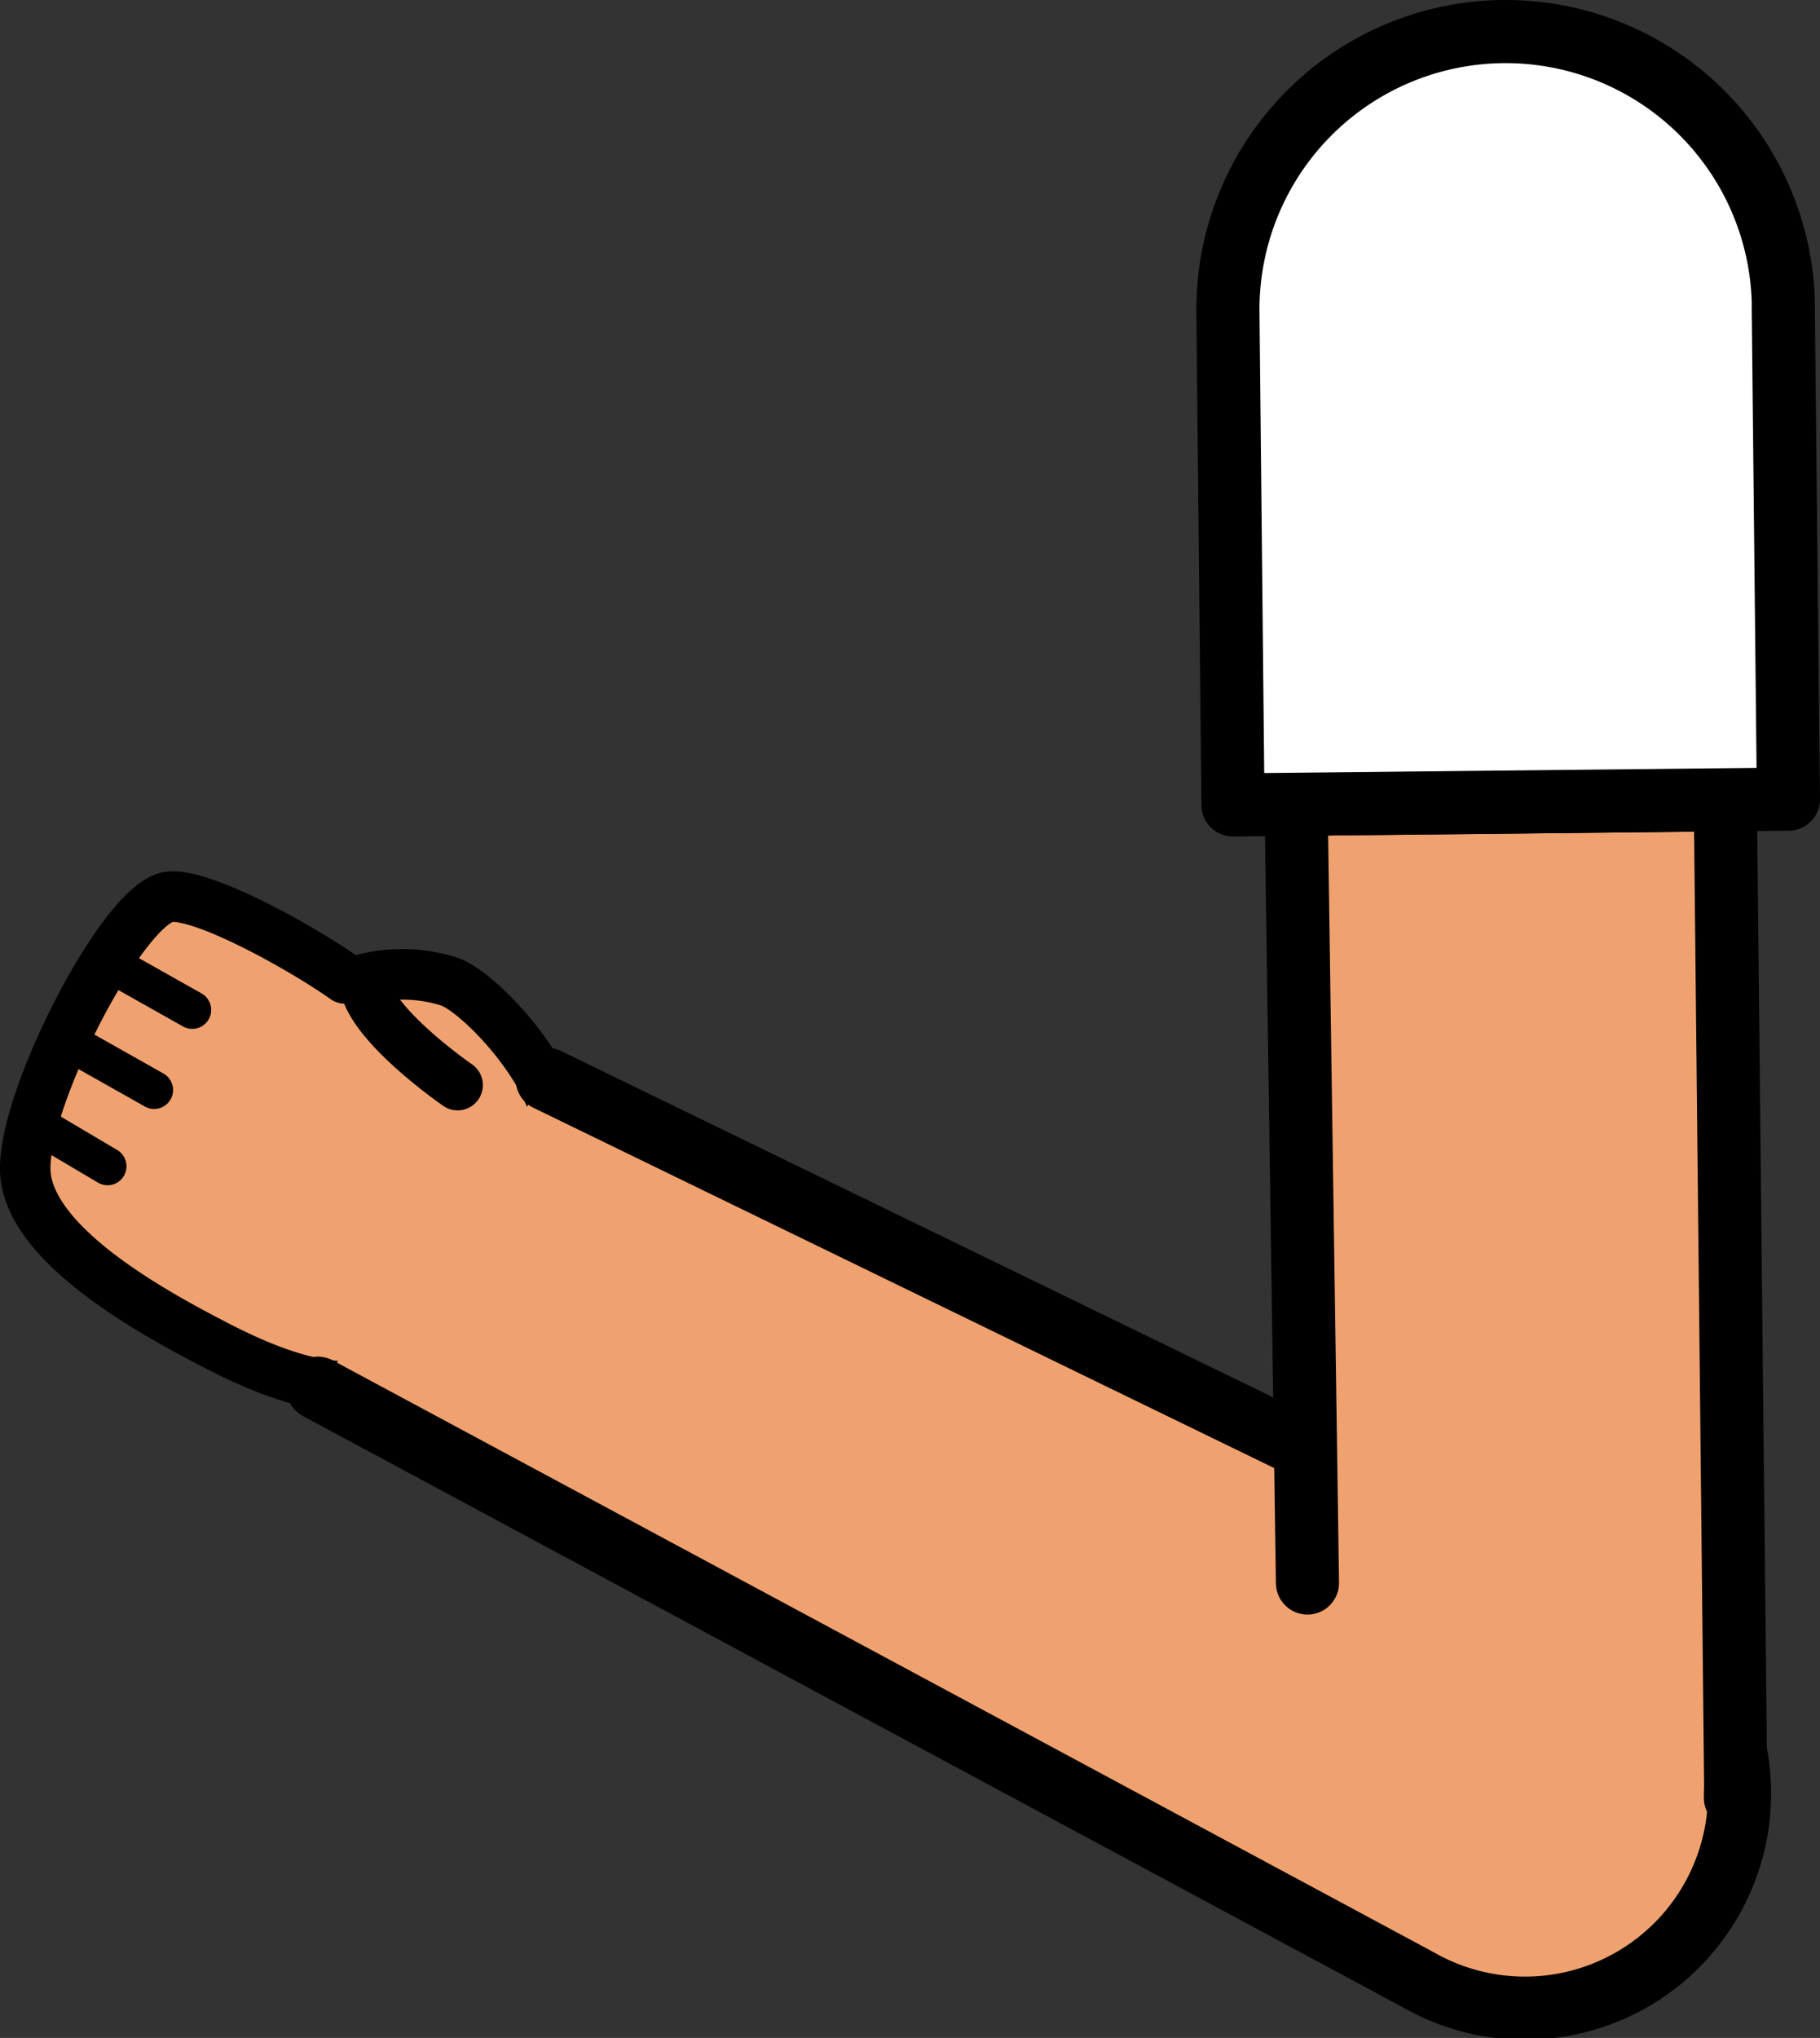 <svg xmlns="http://www.w3.org/2000/svg" viewBox="0 0 144.17 161.35"><rect x="0" y="0" width="144.17" height="161.35" fill="#333333" stroke="none"/><defs><style>.cls-1,.cls-6{fill:#fff;}.cls-1{stroke:red;}.cls-1,.cls-2,.cls-3,.cls-5,.cls-6{stroke-linejoin:round;}.cls-1,.cls-4,.cls-5,.cls-6{stroke-width:5px;}.cls-2,.cls-3,.cls-4,.cls-5{fill:#efa26f;stroke-linecap:round;}.cls-2,.cls-3,.cls-4,.cls-5,.cls-6{stroke:#000;}.cls-2{stroke-width:4px;}.cls-3{stroke-width:3px;}.cls-4{stroke-miterlimit:10;}</style></defs><g id="Calque_2" data-name="Calque 2"><g id="Calque_10" data-name="Calque 10"><g id="Bras_devant" data-name="Bras devant"><circle class="cls-1" cx="120.49" cy="141.49" r="16.75"/><path class="cls-2" d="M36.25,85.91s-7.46-5.13-7.39-8.4a12.4,12.4,0,0,1,6.71.2c2.37.8,8.19,7,8.62,11.43a17.14,17.14,0,0,1-1,7c-3.23,8.25-5.29,10.65-11.09,12.77-4.73,2-9.68.28-14.59-2.19C13.06,104.42,2.21,98.8,2,92.68,1.81,86.93,9.85,71.34,13.44,71c2.81-.27,10.78,4.25,13.9,6.47"/><line class="cls-3" x1="5.24" y1="82.37" x2="12.21" y2="86.3"/><line class="cls-3" x1="9.28" y1="76.61" x2="15.23" y2="79.96"/><line class="cls-3" x1="2.64" y1="88.86" x2="8.52" y2="92.34"/><path class="cls-4" d="M43.35,85.46l83.91,40.79.92.43A17,17,0,1,1,112.81,157l-.9-.49L25.18,109.91"/><polyline class="cls-5" points="103.57 125.33 102.67 63.68 136.67 63.32 137.49 141.31 137.47 142.3 137.47 142.34"/><path class="cls-6" d="M141.26,24.27l.41,39-44,.46-.4-39a22,22,0,1,1,44-.46Z"/></g></g></g></svg>